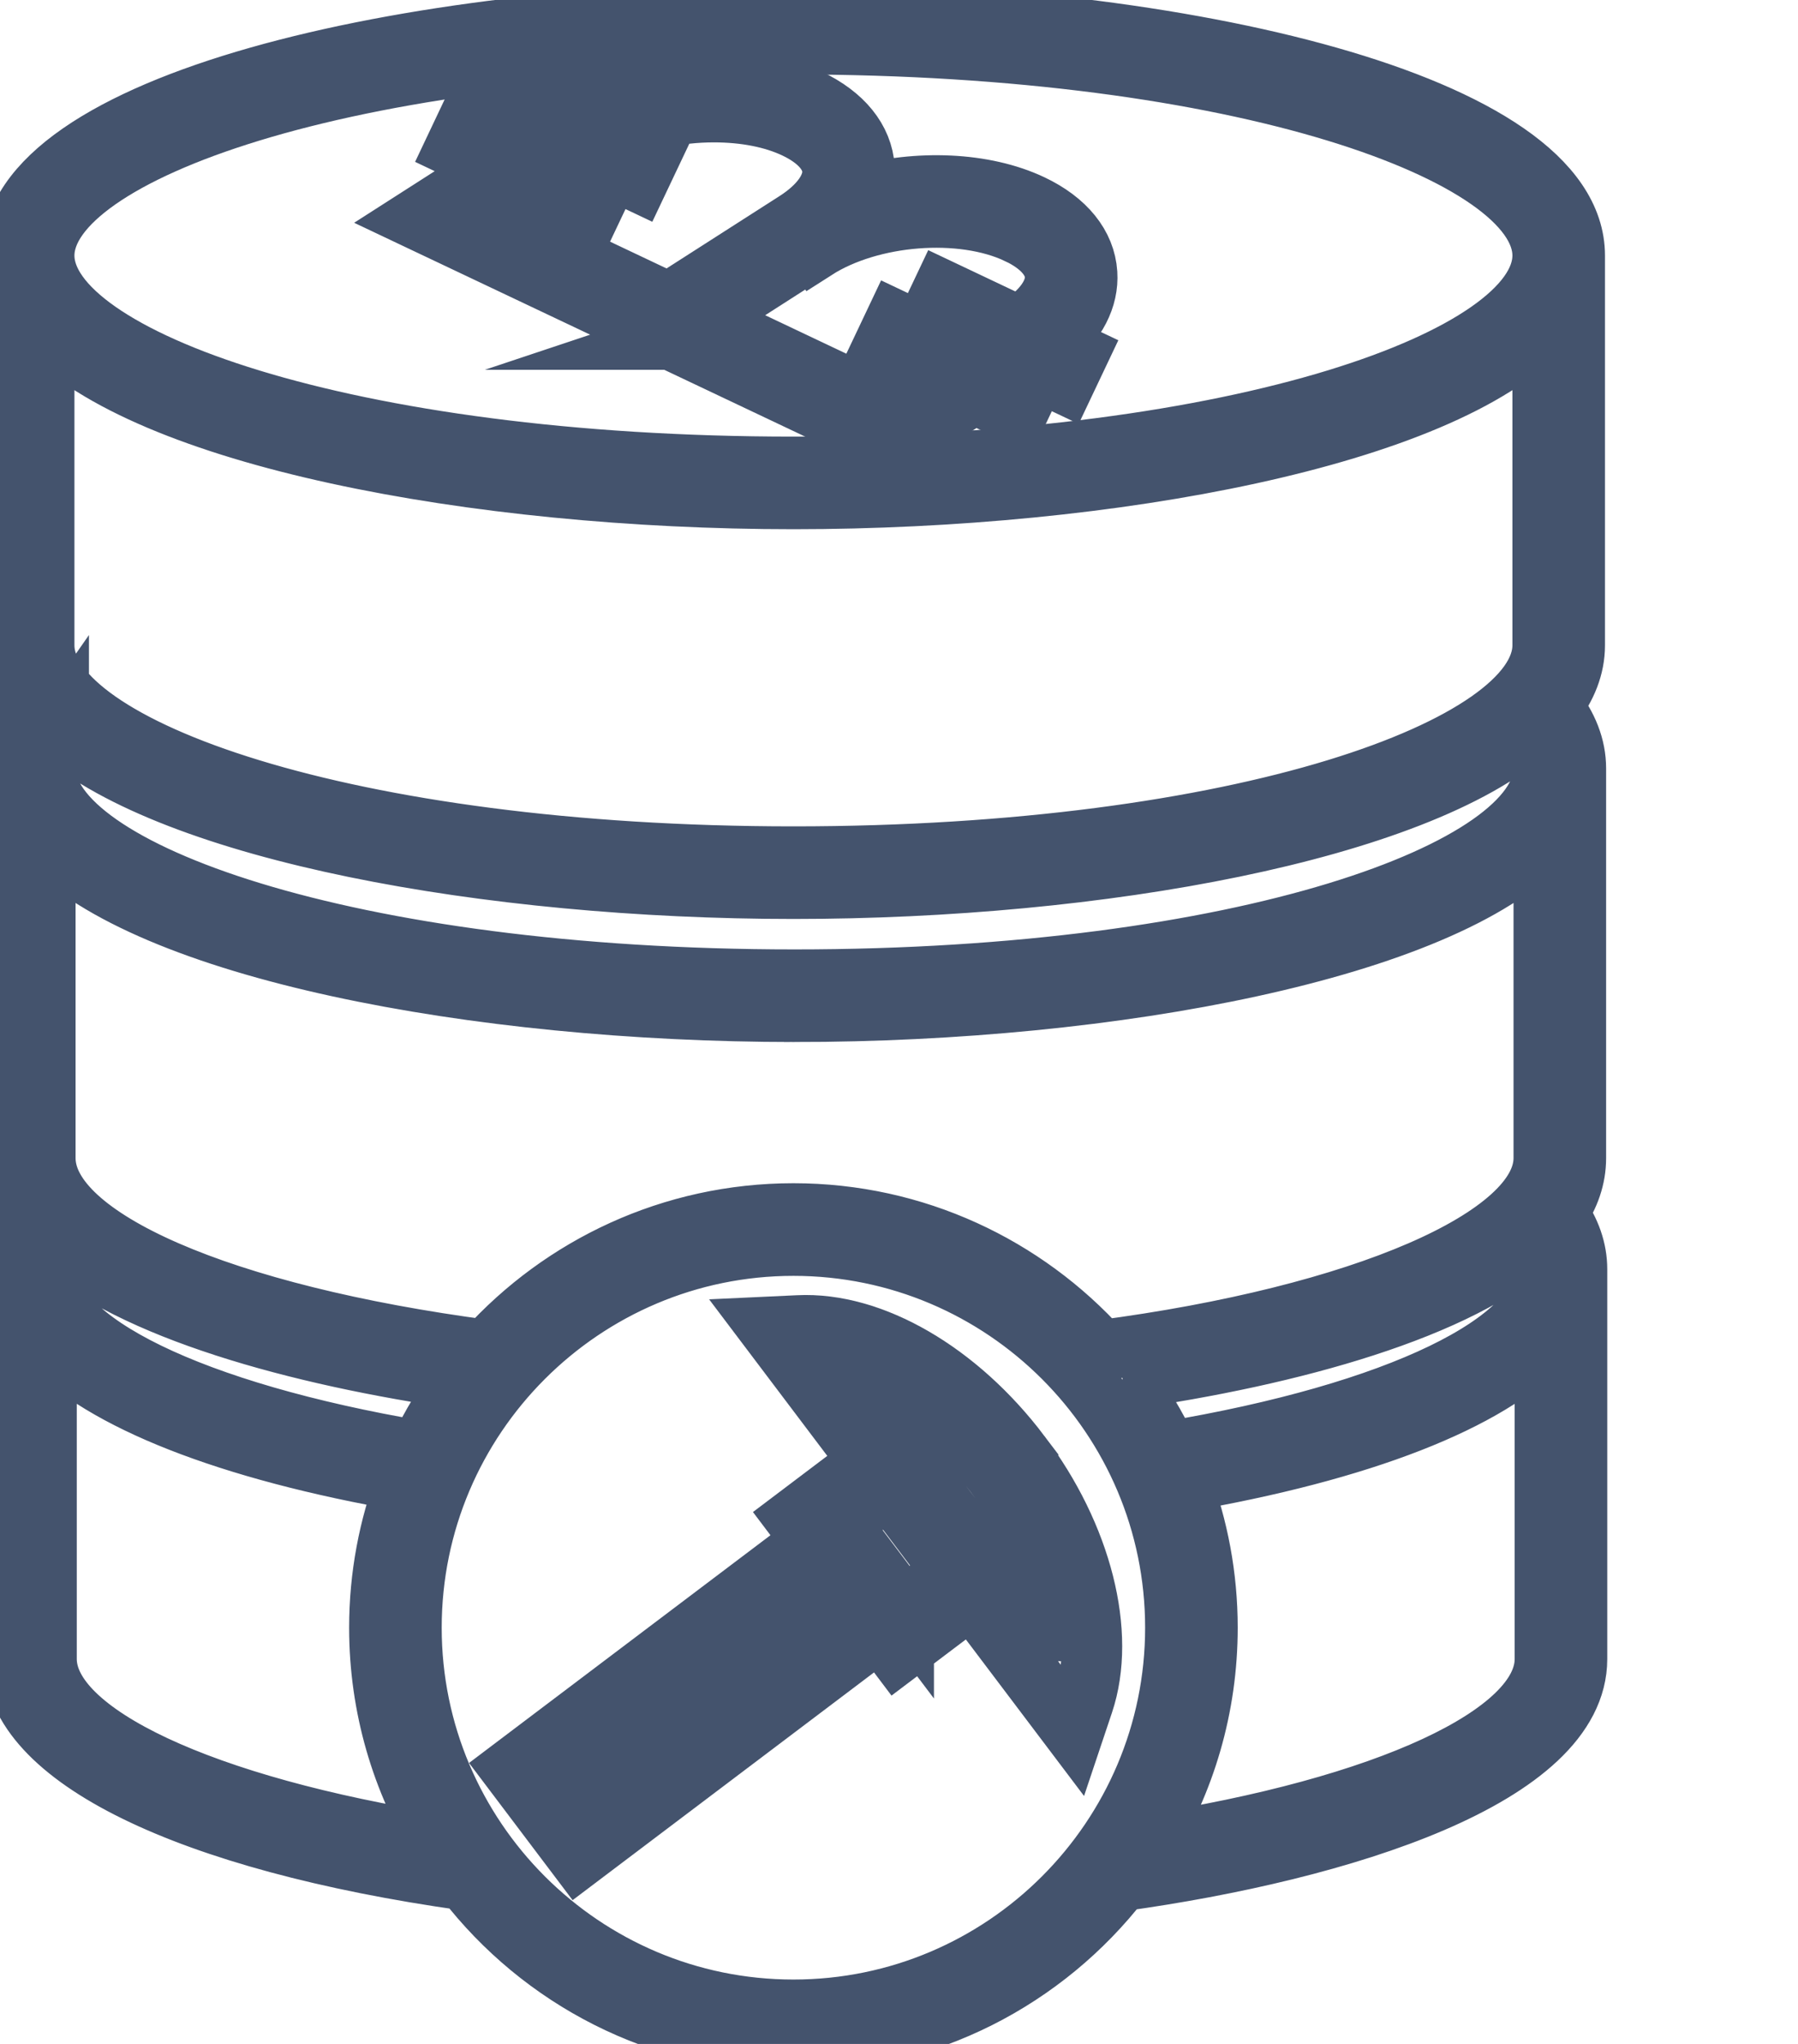 <svg data-v-9833e8b2="" version="1.1" xmlns="http://www.w3.org/2000/svg" xmlns:xlink="http://www.w3.org/1999/xlink" width="22" height="25"><g data-v-9833e8b2=""><path data-v-9833e8b2="" transform="scale(0.148)" fill="none" stroke="rgba(68, 83, 109, 1)" paint-order="fill stroke markers" d="m128.778,100.252c0.97,-1.414 1.506,-2.927 1.506,-4.541l0,-32.21c0,-1.769 -0.673,-3.499 -1.983,-5.15c1.214,-1.57 1.89,-3.243 1.89,-5.02l0,-32.211c0,-12.594 -32.844,-20.12 -64.595,-20.12c-31.752,0 -64.596,7.526 -64.596,20.12l0,32.211c0,1.823 0.707,3.536 1.981,5.138c-1.248,1.616 -1.884,3.306 -1.884,5.032l0,32.21c0,1.663 0.575,3.217 1.605,4.668c-0.996,1.454 -1.508,2.967 -1.508,4.513l0,32.211c0,8.056 14.282,15.049 37.307,18.297c6.265,8.111 16.078,13.348 27.097,13.348c10.992,0 20.782,-5.213 27.05,-13.29c18.337,-2.542 37.731,-8.668 37.731,-18.355l0,-32.211c0,-1.591 -0.543,-3.148 -1.6,-4.641l0,0zm-35.797,13.752c13.801,-1.959 27.784,-5.834 33.986,-11.674c0.499,0.857 0.757,1.714 0.757,2.562c0,6.022 -12.195,11.901 -31.154,15.073c-0.997,-2.113 -2.198,-4.111 -3.588,-5.961zm-27.385,-110.35c37.052,0 61.941,9.031 61.941,17.466c0,8.433 -24.89,17.462 -61.941,17.462c-37.052,0 -61.942,-9.029 -61.942,-17.462c-0,-8.435 24.889,-17.466 61.942,-17.466zm0,37.582c26.402,0 53.54,-5.205 61.941,-14.198l0,26.294c0,8.433 -24.89,17.461 -61.941,17.461c-37.052,0 -61.942,-9.029 -61.942,-17.461l0,-26.294c8.401,8.993 35.539,14.198 61.942,14.198zm-60.742,19.164c9.561,8.283 35.487,13.047 60.742,13.047c25.356,0 51.39,-4.803 60.857,-13.148c0.778,1.073 1.178,2.147 1.178,3.203c0,8.433 -24.889,17.461 -61.94,17.461s-61.941,-9.029 -61.941,-17.461c0,-1.023 0.375,-2.063 1.104,-3.102zm60.836,23.217c26.402,0 53.539,-5.206 61.94,-14.198l0,26.293c0,6.561 -15.022,13.052 -36.636,15.885c-6.268,-6.94 -15.331,-11.31 -25.398,-11.31c-10.057,0 -19.113,4.361 -25.382,11.287c-21.84,-2.881 -36.466,-9.226 -36.466,-15.863l0,-26.293c8.402,8.992 35.539,14.198 61.941,14.198zm-61.155,18.827c6.245,5.757 20.076,9.591 33.693,11.538c-1.384,1.84 -2.585,3.825 -3.581,5.926c-18.745,-3.184 -30.801,-9.039 -30.801,-15.014c0,-0.811 0.233,-1.63 0.689,-2.45zm-0.688,34.661l0,-26.318c4.596,4.932 14.991,9.063 29.734,11.629c-1.428,3.766 -2.217,7.843 -2.217,12.102c0,6.553 1.854,12.679 5.061,17.889c-19.609,-3.089 -32.578,-9.121 -32.578,-15.303l0,0zm61.75,28.992c-17.413,0 -31.58,-14.166 -31.58,-31.577c0,-17.413 14.167,-31.578 31.58,-31.578c17.411,0 31.575,14.166 31.575,31.578c0,17.412 -14.164,31.577 -31.575,31.577zm62.127,-28.992c0,6.24 -13.139,12.298 -32.999,15.368c3.231,-5.223 5.102,-11.373 5.102,-17.954c0,-4.237 -0.779,-8.293 -2.193,-12.041c14.936,-2.561 25.459,-6.713 30.09,-11.686l0,26.313l0,0z" stroke-width="5" stroke-miterlimit="10" stroke-dasharray=""></path><path data-v-9833e8b2="" transform="scale(0.148)" fill="none" stroke="rgba(68, 83, 109, 1)" paint-order="fill stroke markers" d="m84.351,120.18c-5.125,-6.786 -12.254,-10.949 -18.359,-10.639l-2.515,0.117l8.42,11.15l-6.145,4.641l1.447,1.916l-24.92,18.821l5.549,7.349l24.92,-18.822l1.446,1.916l6.146,-4.64l8.42,11.147l0.8,-2.386c1.929,-5.753 -0.116,-13.827 -5.21,-20.569l0,-0zm-36.005,29.638l-2.352,-3.114l22.804,-17.222l2.352,3.113l-22.804,17.223zm26.368,-16.905l-5.246,-6.946l4.029,-3.042l5.246,6.945l-4.029,3.043zm12.877,4.269l-18.7,-24.761c4.566,0.915 9.588,4.387 13.343,9.36c3.796,5.023 5.743,10.767 5.357,15.402z" stroke-width="5" stroke-miterlimit="10" stroke-dasharray=""></path><path data-v-9833e8b2="" transform="scale(0.148)" fill="none" stroke="rgba(68, 83, 109, 1)" paint-order="fill stroke markers" d="m55.482,28.064l0.001,0l18.406,8.725l6.657,-4.265l3.543,1.679l1.137,-2.398l-2.043,-0.969l1.264,-0.81l3.543,1.679l1.137,-2.397l-2.164,-1.025c2.008,-1.673 3.044,-3.653 2.913,-5.695c-0.148,-2.325 -1.777,-4.339 -4.584,-5.671c-3.941,-1.87 -9.429,-2.054 -14.189,-0.744c0.28,-0.752 0.418,-1.525 0.368,-2.309c-0.148,-2.326 -1.777,-4.341 -4.586,-5.672c-2.179,-1.033 -4.9,-1.579 -7.866,-1.579c-4.229,0 -8.378,1.102 -11.397,3.023l-4.937,-2.34l-1.137,2.398l3.436,1.628l-1.264,0.809l-4.936,-2.34l-1.136,2.398l3.438,1.63l-6.66,4.265l21.057,9.98l0,-0zm28.672,-8.749c1.898,0.899 2.989,2.121 3.072,3.441c0.091,1.418 -0.996,2.961 -2.974,4.243l-6.323,-2.996l-1.136,2.398l4.826,2.287l-1.264,0.81l-6.323,-2.997l-1.137,2.398l4.823,2.287l-4.022,2.577l-15.579,-7.384l9.121,-5.843c0.03,-0.019 0.055,-0.041 0.086,-0.059l0.091,0.141c4.573,-2.928 12.08,-3.512 16.739,-1.302l0,-0zm-37.607,-5.843l1.264,-0.809l4.93,2.336l1.137,-2.398l-3.286,-1.556c2.408,-1.123 5.426,-1.778 8.427,-1.778c2.576,0 4.903,0.457 6.729,1.323c1.899,0.9 2.99,2.122 3.075,3.443c0.091,1.427 -1.009,2.982 -3.014,4.268l-10.52,6.736l-15.4,-7.299l4.025,-2.578l4.929,2.337l1.137,-2.398l-3.432,-1.627l-0,0z" stroke-width="5" stroke-miterlimit="10" stroke-dasharray=""></path></g></svg>